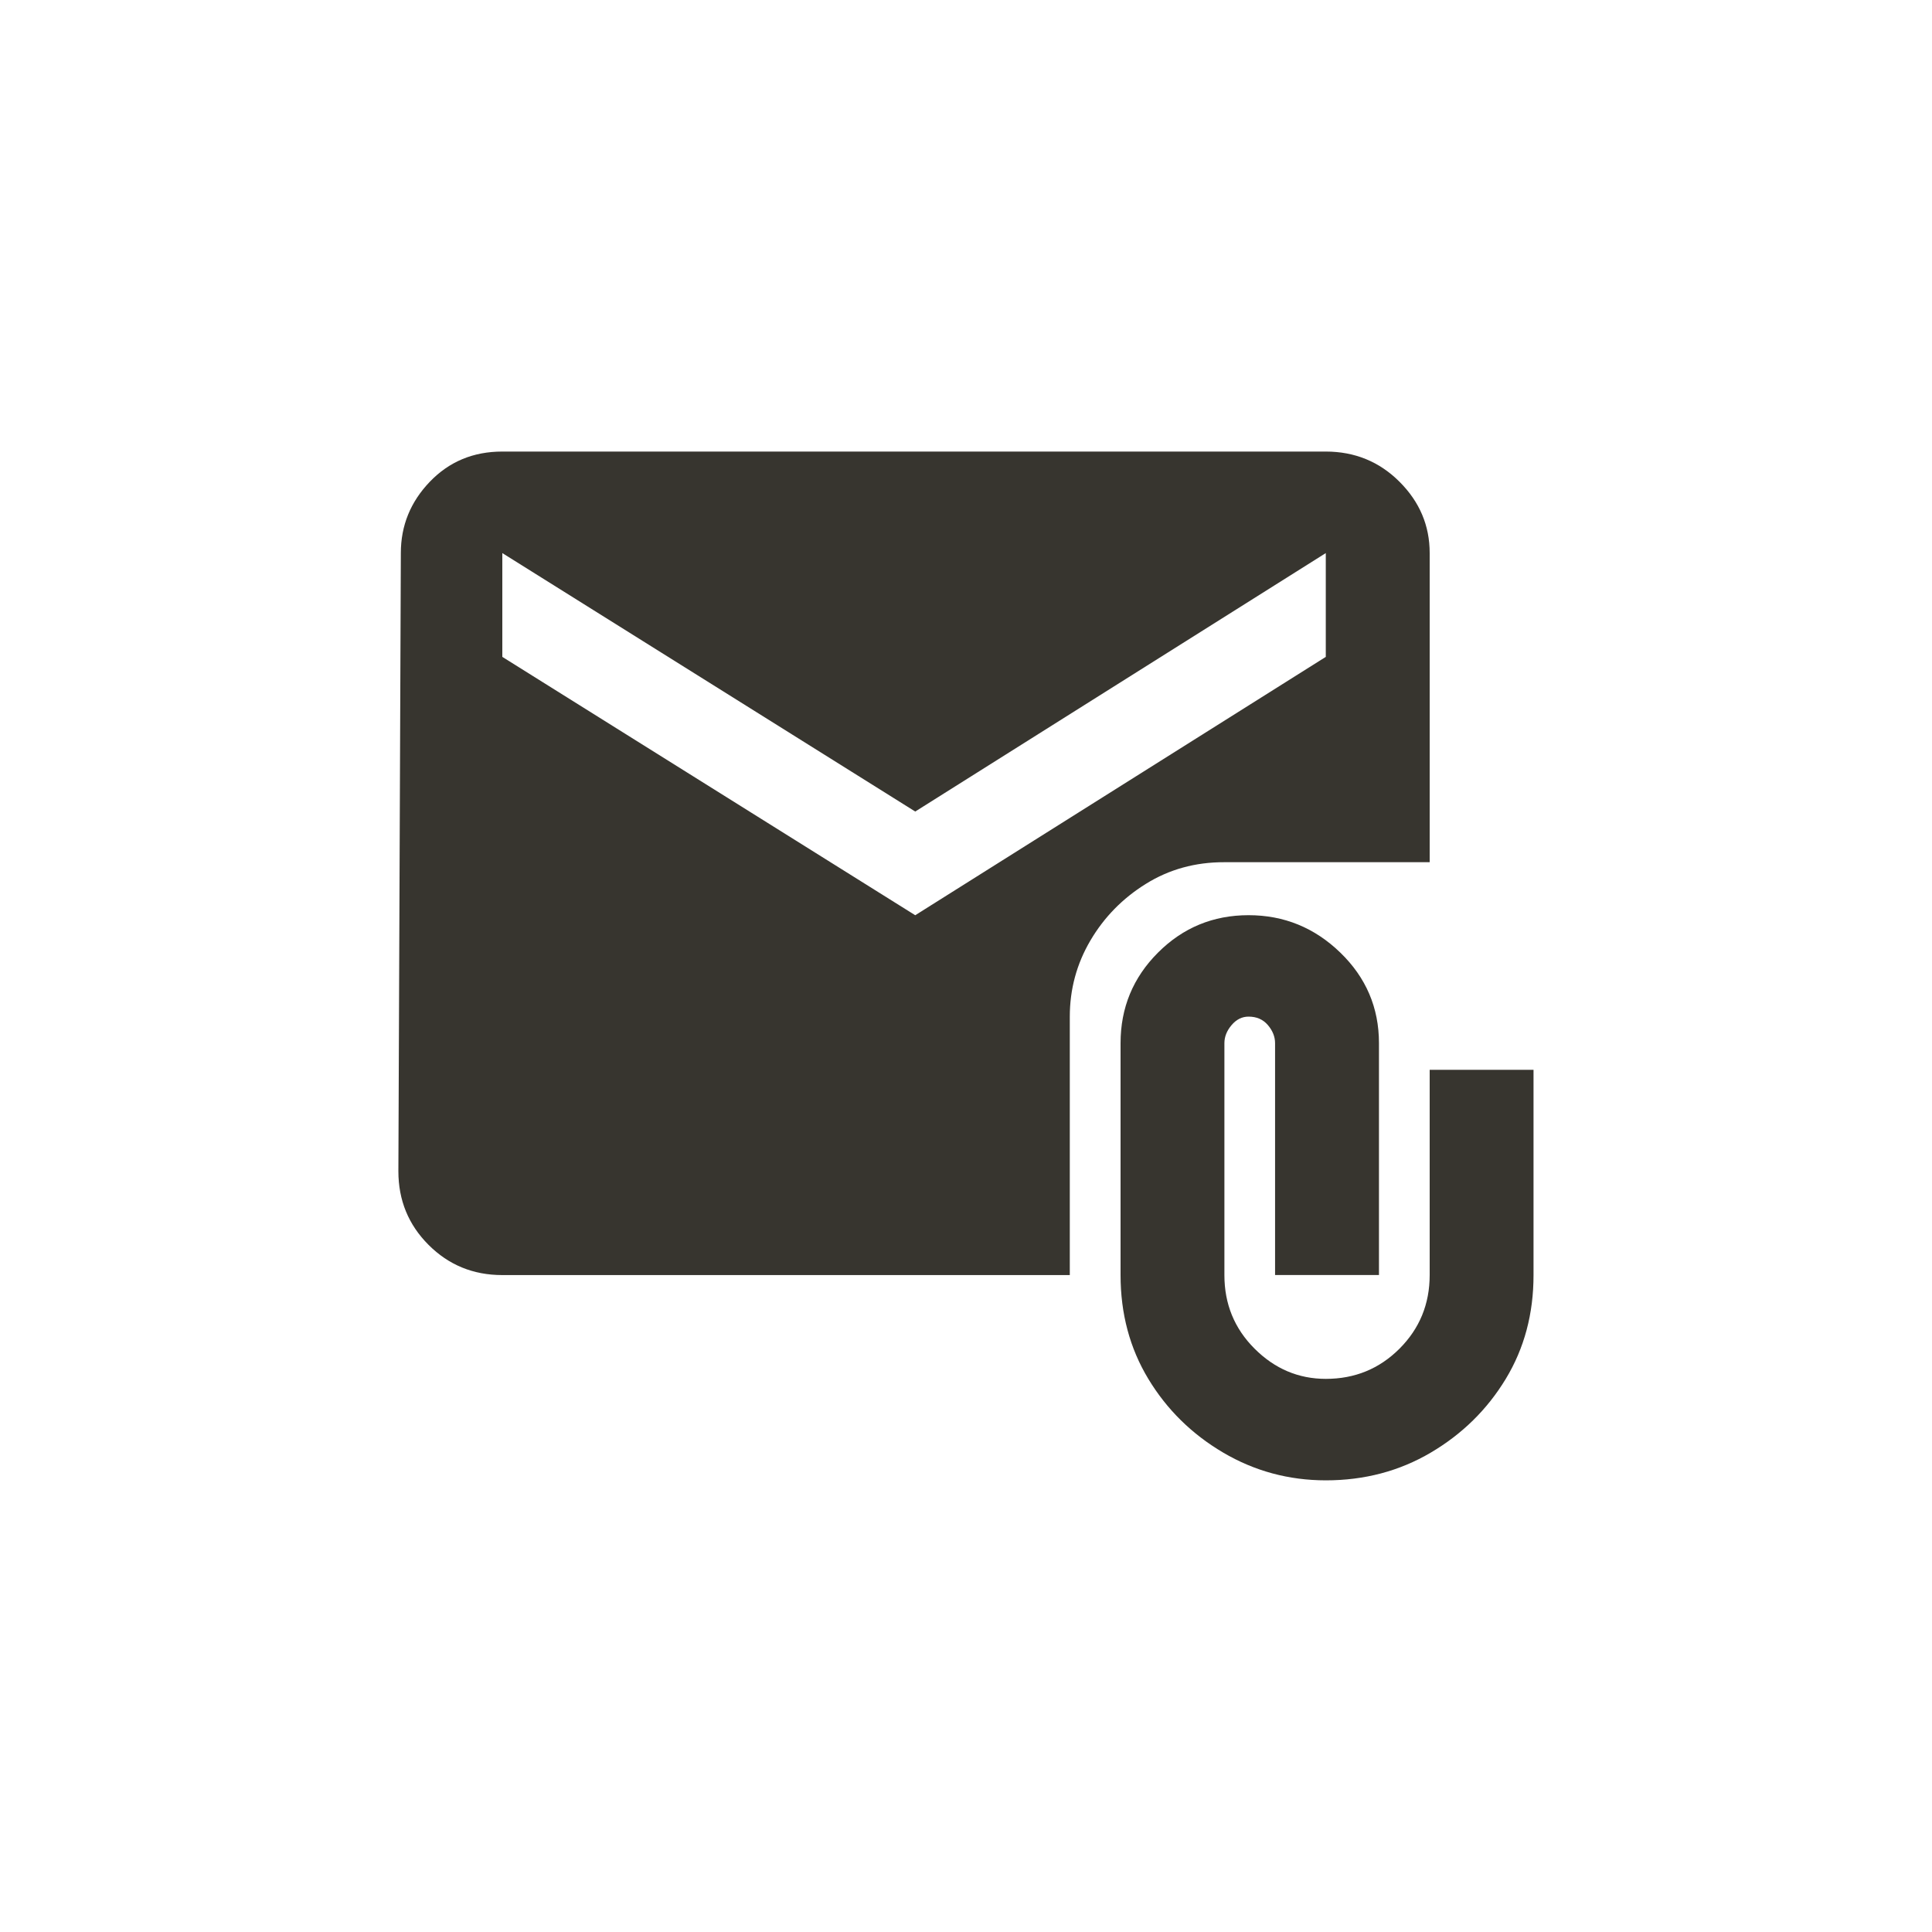 <!-- Generated by IcoMoon.io -->
<svg version="1.1" xmlns="http://www.w3.org/2000/svg" width="40" height="40" viewBox="0 0 40 40">
<title>mt-attach_email</title>
<path fill="#37352f" d="M29.6 17.849v-6.4q0-0.851-0.625-1.475t-1.525-0.625h-17.051q-0.9 0-1.5 0.625t-0.6 1.475l-0.051 12.8q0 0.9 0.625 1.525t1.525 0.625h11.751v-5.349q0-0.851 0.425-1.575t1.149-1.175 1.625-0.449h4.251zM18.949 18.949l-8.549-5.349v-2.149l8.549 5.351 8.5-5.351v2.149zM29.6 22.149v4.249q0 0.9-0.625 1.525t-1.525 0.625q-0.849 0-1.475-0.625t-0.625-1.525v-4.8q0-0.2 0.149-0.375t0.351-0.175q0.251 0 0.4 0.175t0.149 0.375v4.8h2.151v-4.8q0-1.1-0.8-1.875t-1.9-0.775-1.875 0.775-0.775 1.875v4.8q0 1.2 0.575 2.151t1.549 1.525 2.125 0.575q1.2 0 2.175-0.575t1.551-1.525 0.575-2.151v-4.249h-2.149z"></path>
</svg>
